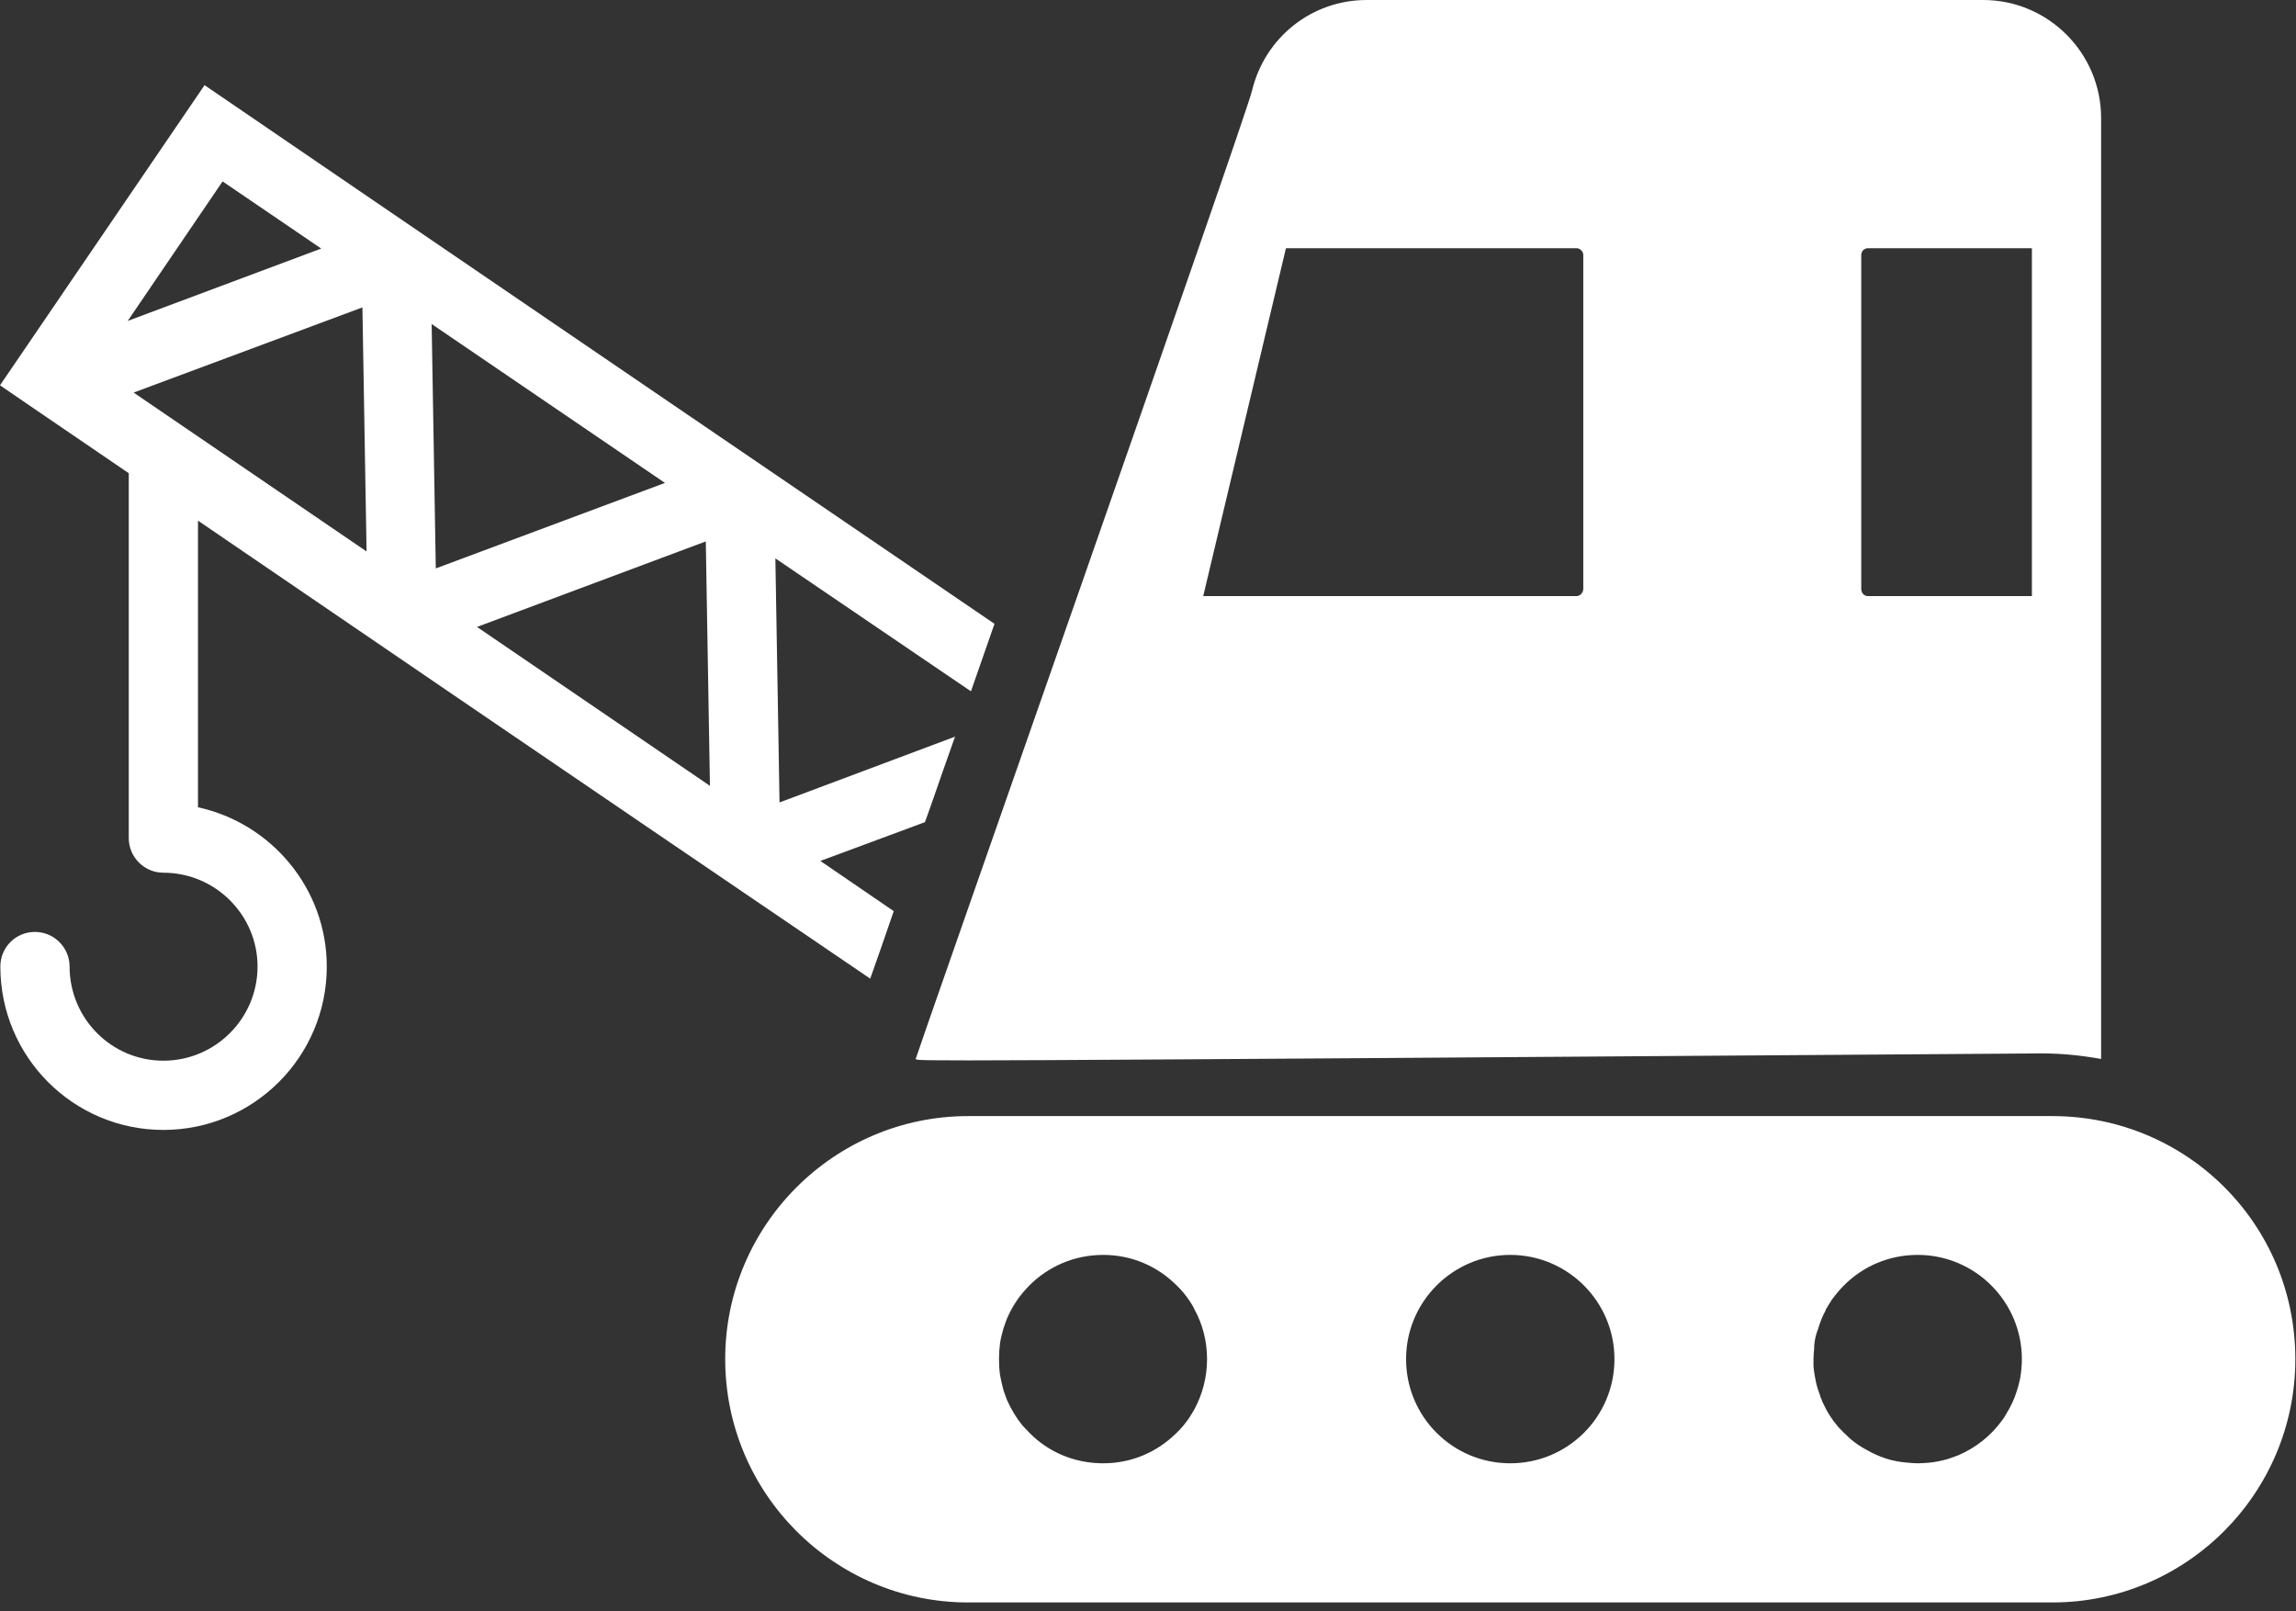 <svg width="124" height="87" viewBox="0 0 124 87" fill="none" xmlns="http://www.w3.org/2000/svg">
<rect x="0" y="0" width="124" height="87" fill="#333333" stroke="none"/>
<path d="M110.841 60.272H52.289C45.055 60.272 39.166 66.16 39.166 73.395C39.166 80.648 45.055 86.537 52.289 86.537H110.841C118.075 86.537 123.964 80.648 123.964 73.395C123.964 66.104 118.094 60.272 110.841 60.272ZM64.235 76.554C64.03 76.853 63.805 77.134 63.544 77.377C62.515 78.405 61.132 79.022 59.58 79.022C58.01 79.022 56.608 78.405 55.598 77.377C55.468 77.246 55.355 77.115 55.224 76.984C54.888 76.573 54.608 76.106 54.383 75.601C54.327 75.433 54.252 75.264 54.196 75.078C54.122 74.816 54.066 74.554 54.009 74.255C53.972 73.993 53.953 73.694 53.953 73.395C53.953 73.096 53.972 72.815 54.009 72.535C54.047 72.273 54.122 71.993 54.196 71.731C54.252 71.544 54.327 71.376 54.383 71.208C54.589 70.703 54.869 70.236 55.224 69.824C55.355 69.675 55.468 69.544 55.598 69.413C56.608 68.403 58.01 67.768 59.58 67.768C61.132 67.768 62.515 68.385 63.544 69.413C63.805 69.656 64.03 69.936 64.235 70.236C64.347 70.404 64.441 70.553 64.516 70.722C64.946 71.507 65.189 72.423 65.189 73.395C65.189 74.367 64.946 75.283 64.516 76.087C64.422 76.255 64.329 76.405 64.235 76.554ZM81.565 79.022C78.462 79.022 75.938 76.517 75.938 73.395C75.938 70.292 78.462 67.768 81.565 67.768C84.668 67.768 87.192 70.292 87.192 73.395C87.192 76.517 84.668 79.022 81.565 79.022ZM109.102 74.442C109.083 74.498 109.083 74.535 109.065 74.591C109.027 74.76 108.99 74.928 108.934 75.078C108.803 75.526 108.597 75.956 108.354 76.349C108.279 76.48 108.205 76.61 108.111 76.723C107.513 77.545 106.709 78.181 105.756 78.592C105.587 78.648 105.419 78.723 105.232 78.779C105.064 78.835 104.877 78.872 104.709 78.91C104.541 78.947 104.391 78.966 104.223 78.985C103.998 79.003 103.793 79.022 103.568 79.022C103.381 79.022 103.176 79.003 102.989 78.985C102.802 78.966 102.615 78.947 102.428 78.91C102.017 78.835 101.643 78.704 101.269 78.536C101.119 78.461 100.951 78.386 100.802 78.293C100.484 78.125 100.185 77.919 99.923 77.695C99.792 77.564 99.661 77.452 99.53 77.321C99.4 77.19 99.269 77.059 99.175 76.928C99.063 76.797 98.951 76.648 98.857 76.498C98.708 76.274 98.577 76.031 98.465 75.788C98.427 75.732 98.409 75.676 98.39 75.601C98.353 75.526 98.315 75.451 98.297 75.358C98.259 75.264 98.222 75.152 98.184 75.04C98.072 74.704 98.016 74.348 97.96 73.975V73.956C97.941 73.862 97.941 73.769 97.941 73.675V73.395C97.941 73.208 97.96 73.002 97.979 72.815V72.684C97.997 72.46 98.035 72.217 98.11 71.993C98.147 71.899 98.166 71.806 98.203 71.731C98.24 71.6 98.278 71.469 98.334 71.339C98.371 71.226 98.427 71.114 98.465 71.021C98.521 70.909 98.577 70.815 98.614 70.722C98.614 70.722 98.596 70.722 98.614 70.703C98.708 70.535 98.801 70.404 98.895 70.254C98.895 70.254 98.895 70.254 98.895 70.236C99.119 69.936 99.344 69.656 99.587 69.413C100.615 68.385 102.017 67.768 103.568 67.768C106.672 67.768 109.195 70.292 109.195 73.395C109.195 73.75 109.158 74.105 109.102 74.442Z" fill="white"/>
<path d="M55.223 69.824C54.887 70.235 54.607 70.703 54.382 71.207C54.588 70.703 54.868 70.235 55.223 69.824ZM107.101 0H73.806C70.852 0 68.309 2.019 67.618 4.898C67.246 6.459 49.49 56.964 49.453 57.186C49.641 57.315 47.795 57.328 110.26 56.887C111.363 56.887 112.429 56.999 113.475 57.186V6.375C113.475 2.86 110.615 0 107.101 0ZM85.508 31.799C85.508 32.005 85.34 32.192 85.135 32.192H64.982L69.45 13.404H85.135C85.34 13.404 85.508 13.572 85.508 13.778L85.508 31.799ZM109.737 32.192H100.894C100.67 32.192 100.52 32.024 100.52 31.799V13.778C100.52 13.572 100.67 13.404 100.894 13.404H109.737V32.192ZM76.142 44.474V44.456C76.142 44.644 76.142 44.662 76.142 44.474ZM53.709 33.688C42.156 25.817 20.975 11.385 11.048 4.599L0 20.807C0.28 20.994 2.225 22.34 6.954 25.555V45.259C6.954 46.288 7.796 47.129 8.824 47.129C11.628 47.129 13.909 49.41 13.909 52.195C13.909 54.999 11.628 57.28 8.824 57.28C6.02 57.28 3.758 54.999 3.758 52.195C3.758 51.167 2.916 50.326 1.888 50.326C0.841 50.326 0.019 51.167 0.019 52.195C0.019 57.074 3.963 61.019 8.824 61.019C13.684 61.019 17.648 57.074 17.648 52.195C17.648 47.989 14.656 44.456 10.693 43.596V28.116C17.891 33.033 29.369 40.866 46.998 52.849C47.334 51.915 47.746 50.718 48.269 49.204L44.306 46.493L49.952 44.399C50.064 44.082 50.195 43.745 50.307 43.409C50.699 42.268 51.129 41.053 51.578 39.782L42.1 43.334L41.876 30.154L52.438 37.333C52.849 36.155 53.279 34.921 53.709 33.688ZM6.898 17.33L12.021 9.796L17.348 13.423L6.898 17.33ZM7.216 21.2L19.573 16.601L19.797 29.78L7.216 21.2ZM23.312 17.498L35.912 26.079L23.536 30.696L23.312 17.498ZM25.761 33.856L38.118 29.238L38.342 42.437L25.761 33.856Z" fill="white"/>
</svg>
